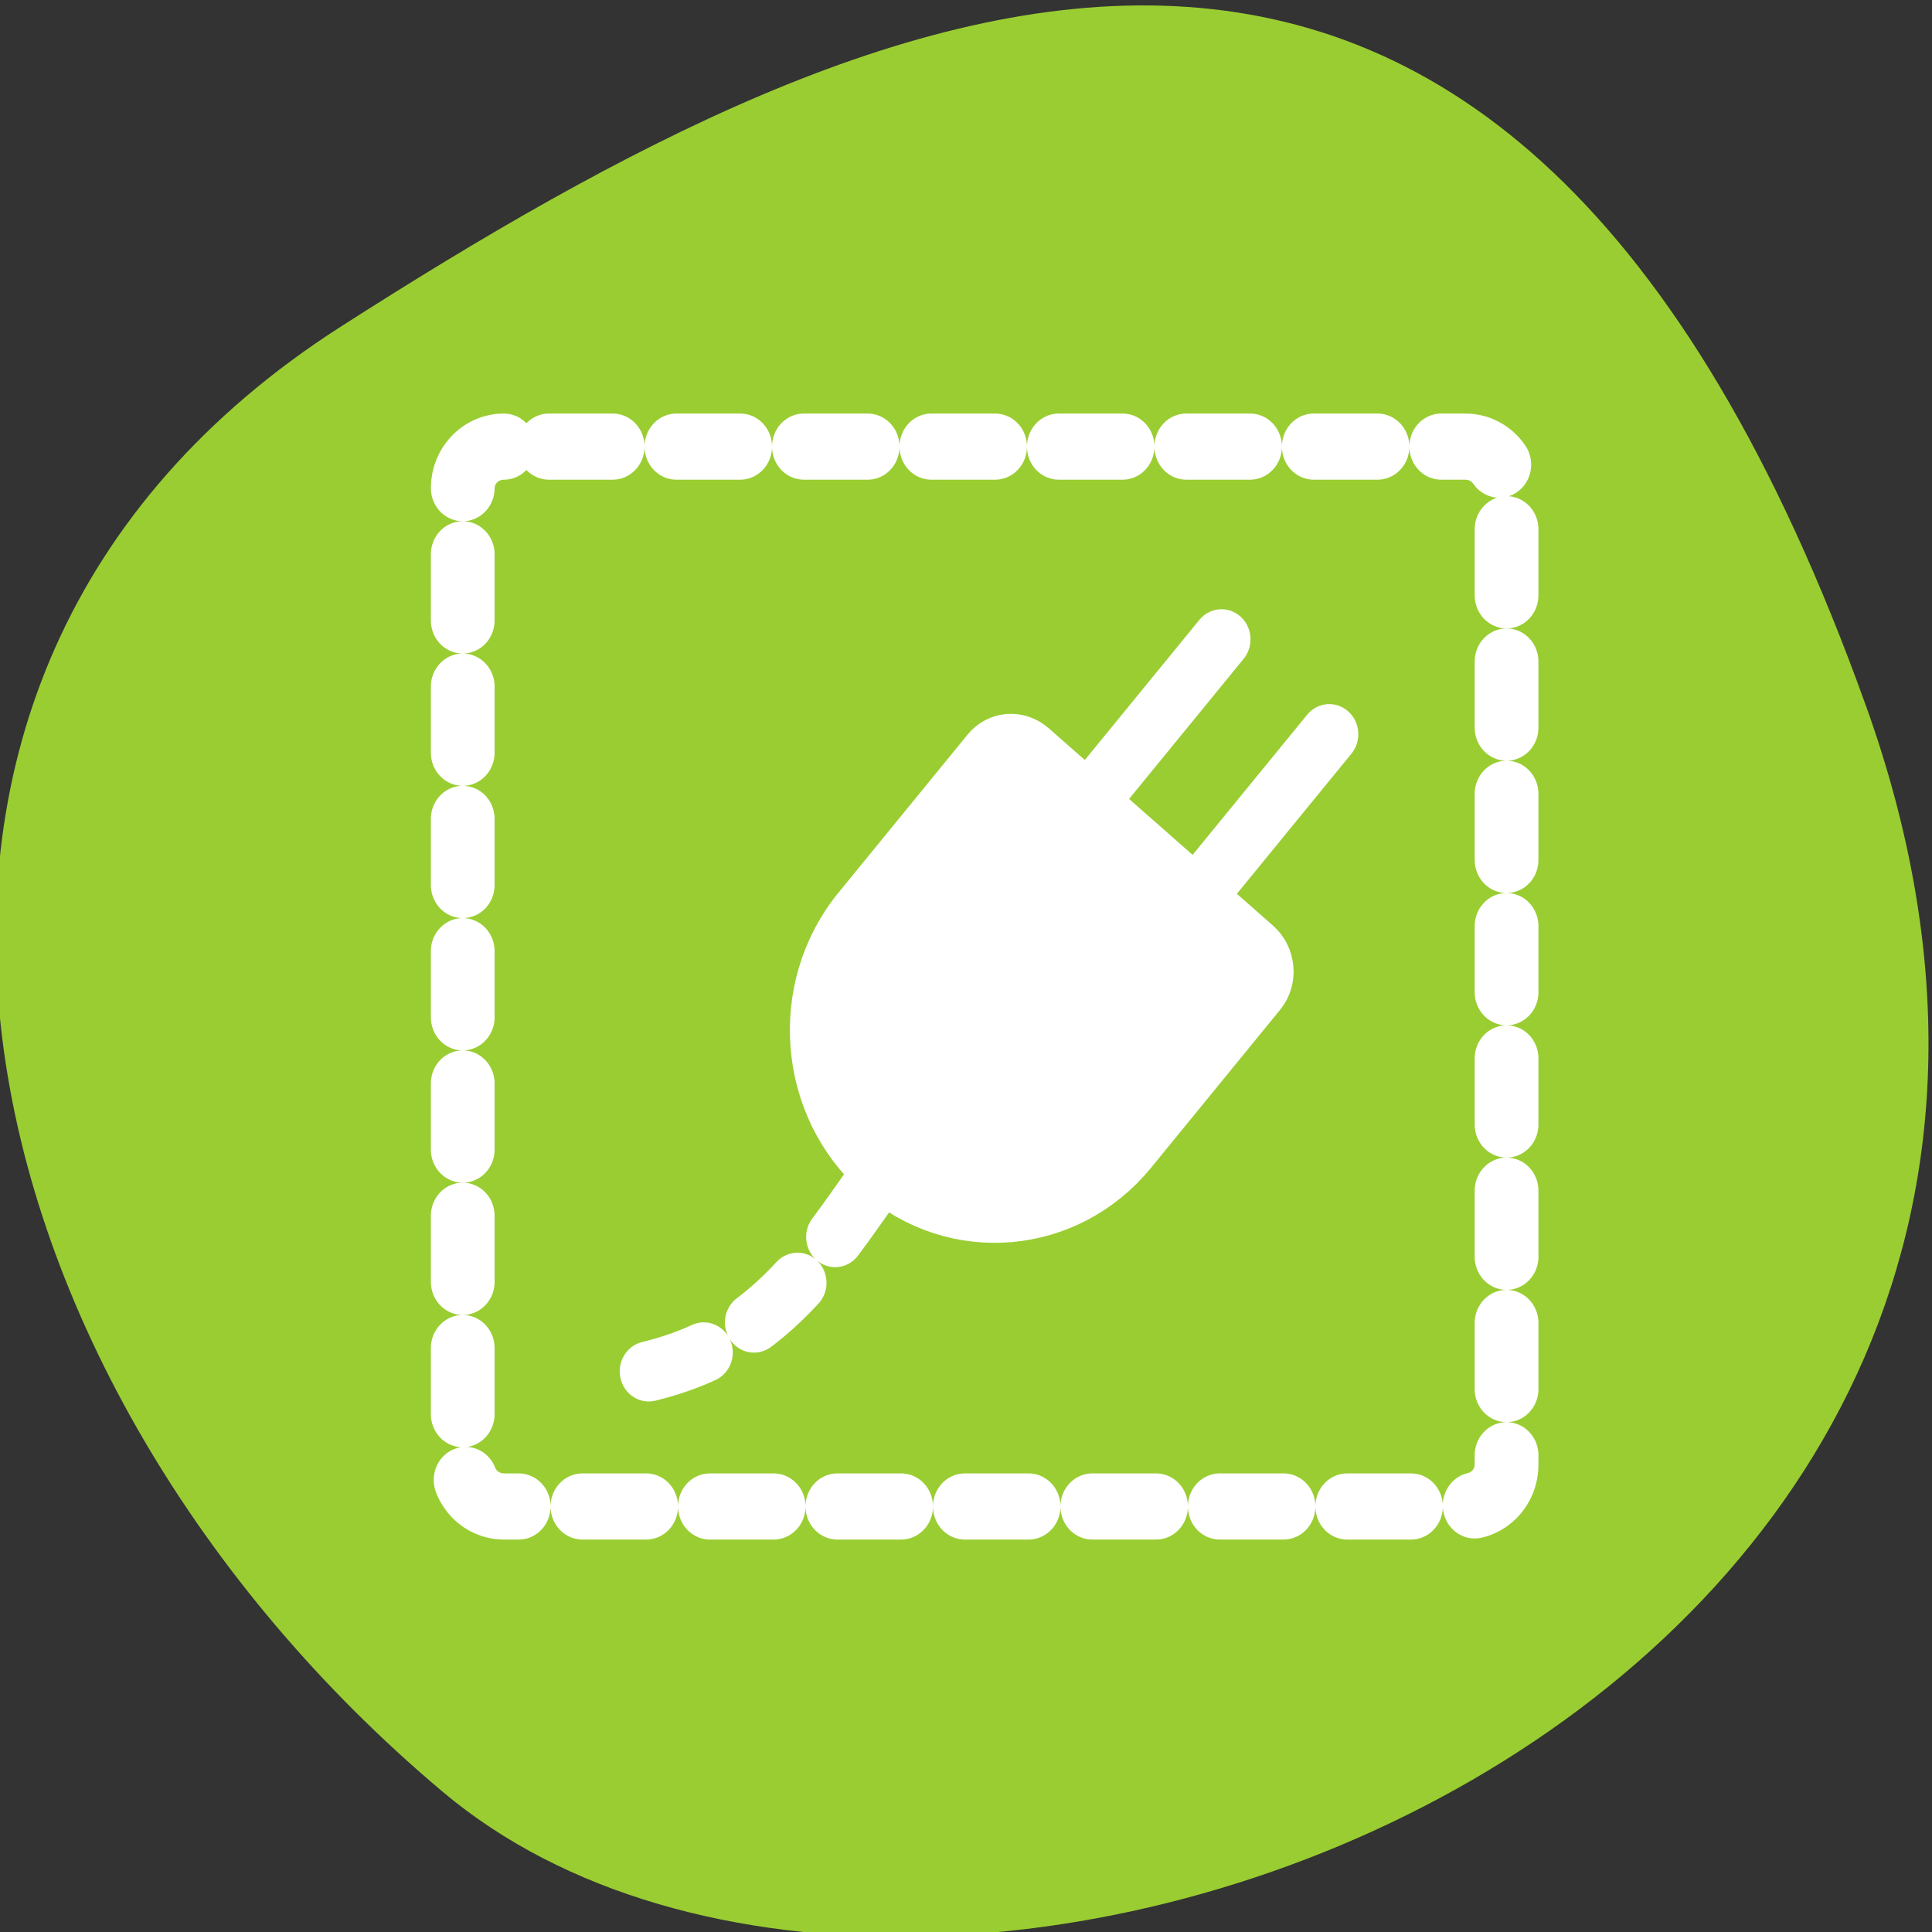 <svg xmlns="http://www.w3.org/2000/svg" viewBox="0 0 256 256"><rect x="0" y="0" width="256" height="256" fill="#333333" stroke="none"/><defs><clipPath><path d="M 0,64 H64 V128 H0 z"/></clipPath></defs><g style="color:#000"><path d="m -1360.14 1641.33 c 46.11 -98.28 -119.59 -146.07 -181.85 -106.06 -62.25 40.01 -83.52 108.58 -13.01 143.08 70.51 34.501 148.75 61.26 194.86 -37.03 z" transform="matrix(1.037 0 0 -1.357 1657.71 2320.79)" style="fill:#9acd32"/></g><g transform="matrix(2.46 0 0 2.553 57.23 56.6)" style="stroke:#fff;stroke-linecap:round;stroke-linejoin:round"><g transform="matrix(1.298 0 0 1.298 5.593 -21.19)" style="stroke-width:2.408"><path d="m 4.689 54.08 c 5.871 -1.379 7.622 -5.519 11.465 -10.368" style="stroke-dasharray:2.408 2.408;fill:none"/><g style="fill:#fff;fill-rule:evenodd"><path d="m 26.91 35.699 l 6.02 -7.096"/><path d="m 22.437 31.906 l 6.02 -7.096"/><path d="m 29.811 37.17 c 0.508 0.43 0.582 1.176 0.163 1.67 l -5.358 6.32 c -2.605 3.072 -7.216 3.452 -10.289 0.847 -3.072 -2.605 -3.452 -7.216 -0.847 -10.289 l 5.358 -6.32 c 0.418 -0.494 1.166 -0.542 1.674 -0.112 l 9.298 7.884 z"/></g></g><path d="m 3.876 1.01 c -1.228 0 -2.216 0.967 -2.216 2.168 v 50.673 c 0 1.201 0.988 2.168 2.216 2.168 h 51.793 c 1.228 0 2.216 -0.967 2.216 -2.168 v -50.673 c 0 -1.201 -0.988 -2.168 -2.216 -2.168 h -51.793 z" style="stroke-dasharray:3.433 3.433;fill:none;stroke-width:3.433"/></g></svg>